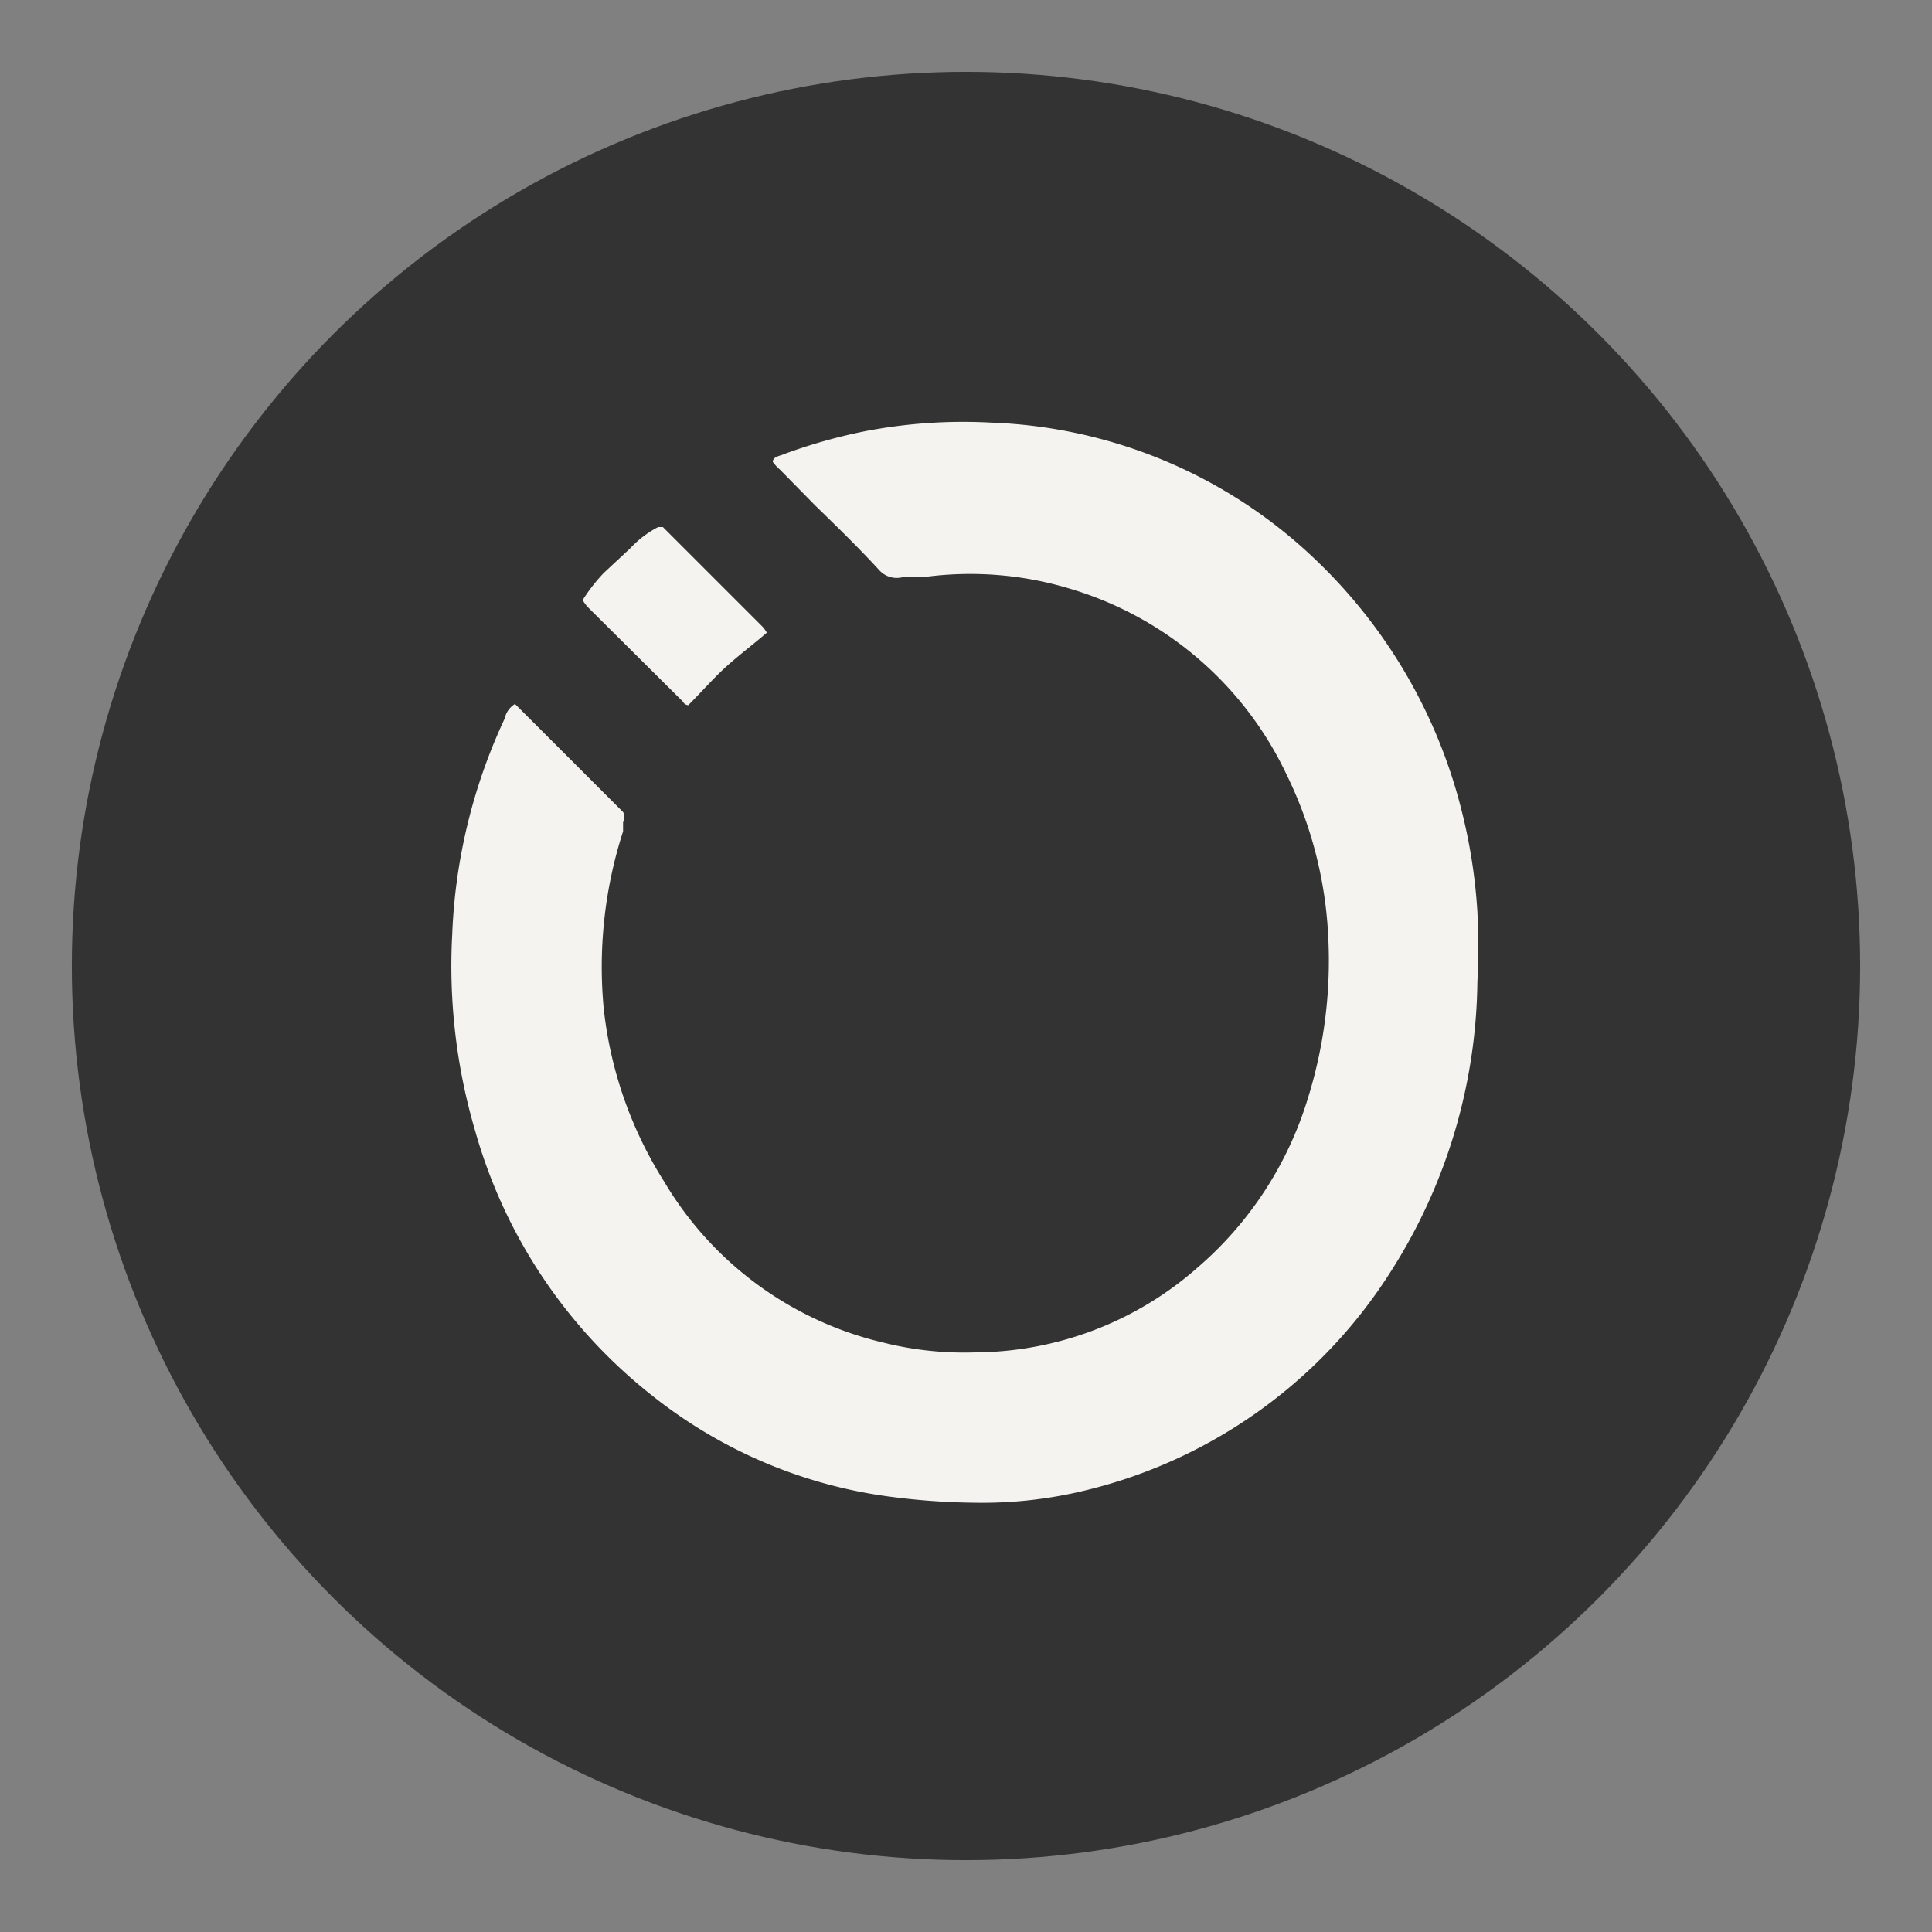 <svg id="Capa_1" data-name="Capa 1" xmlns="http://www.w3.org/2000/svg" viewBox="0 0 32 32"><rect x="0" y="0" width="32" height="32" fill="#808080" stroke="none"/><defs><style>.cls-1{fill:#323332;}.cls-2{fill:#f5f3ef;}</style></defs><circle class="cls-1" cx="16" cy="16" r="14.81"/><path class="cls-2" d="M8.53,11.66l.38.38,1.32,1.32.09.09a.18.18,0,0,1,0,.17c0,.05,0,.1,0,.15A7.31,7.31,0,0,0,10,16.71,6.71,6.71,0,0,0,11,19.57a5.75,5.75,0,0,0,3.64,2.67,5.51,5.51,0,0,0,1.51.16A5.62,5.62,0,0,0,19.83,21a6,6,0,0,0,1.83-2.8A7.65,7.65,0,0,0,22,15.52a6.82,6.82,0,0,0-.69-2.69,5.79,5.79,0,0,0-3.59-3.08,5.7,5.7,0,0,0-2.43-.19,2,2,0,0,0-.34,0,.39.39,0,0,1-.39-.12c-.34-.37-.7-.72-1.06-1.07l-.58-.59a.74.74,0,0,1-.12-.13c0-.09.13-.1.19-.13a9,9,0,0,1,1.35-.38A8.59,8.59,0,0,1,16.42,7a8.19,8.19,0,0,1,5.37,2.27,8.64,8.64,0,0,1,2.41,4.12,9.08,9.08,0,0,1,.27,1.71,11.43,11.43,0,0,1,0,1.17,9.09,9.09,0,0,1-1.44,4.8A8.29,8.29,0,0,1,18,24.68a7.2,7.2,0,0,1-1.85.21,11.56,11.56,0,0,1-1.55-.12,8,8,0,0,1-3.78-1.64,8.52,8.52,0,0,1-2.95-4.4,9.66,9.66,0,0,1-.38-3.25,9.28,9.28,0,0,1,.87-3.58A.37.37,0,0,1,8.53,11.66Z"/><path class="cls-2" d="M12.7,10.48c-.22.19-.46.37-.67.56s-.41.42-.63.64c0,0-.06,0-.09-.06L9.73,10.05a1,1,0,0,1-.08-.11A2.87,2.87,0,0,1,10,9.49l.44-.41a1.7,1.7,0,0,1,.46-.35s.06,0,.08,0l1.65,1.65S12.69,10.45,12.7,10.48Z"/></svg>